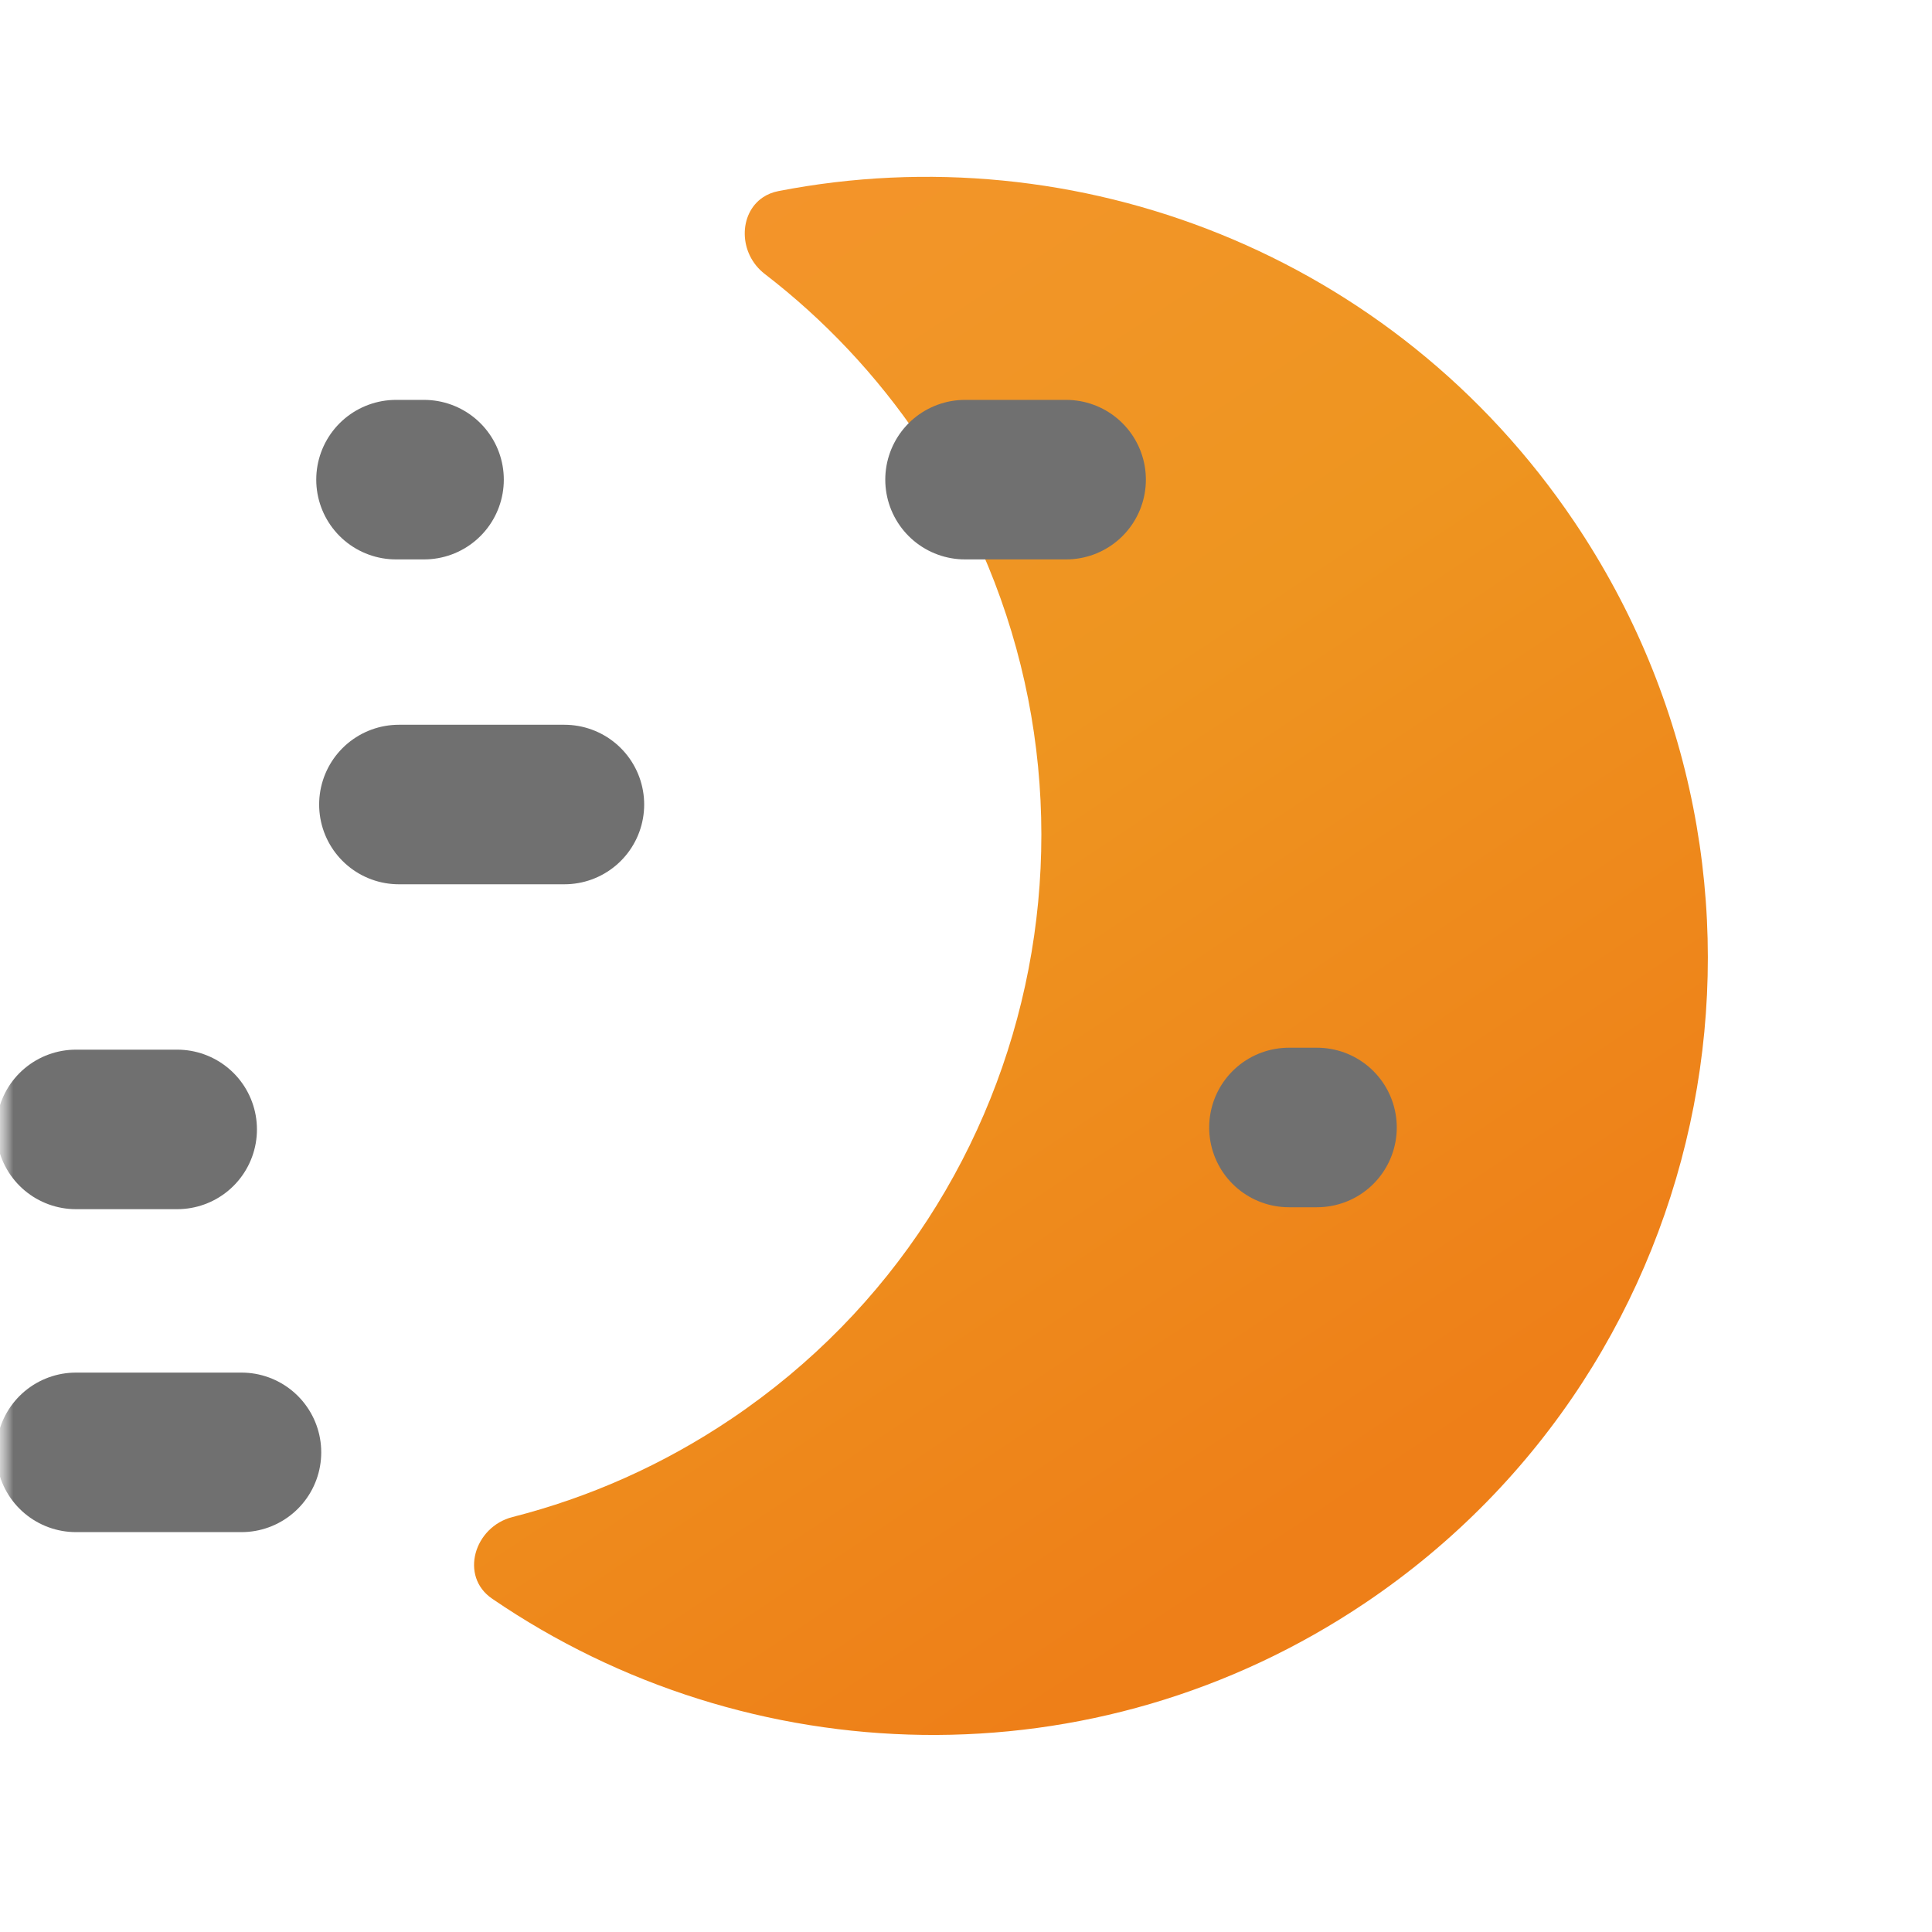 <svg width="72" height="72" viewBox="0 0 72 72" fill="none" xmlns="http://www.w3.org/2000/svg">
<g clip-path="url(#clip0_3457_5082)">
<mask id="mask0_3457_5082" style="mask-type:luminance" maskUnits="userSpaceOnUse" x="0" y="0" width="72" height="72">
<path d="M72 0H0V72H72V0Z" fill="white"/>
</mask>
<g mask="url(#mask0_3457_5082)">
<mask id="mask1_3457_5082" style="mask-type:luminance" maskUnits="userSpaceOnUse" x="-1" y="-1" width="74" height="74">
<path d="M-0.25 -0.25H72.25V72.25H-0.25V-0.25Z" fill="white"/>
</mask>
<g mask="url(#mask1_3457_5082)">
<path d="M28.503 10.212C30.698 11.9 32.664 13.967 34.298 16.391C42.422 28.443 39.273 44.776 27.263 52.871C24.698 54.6 21.936 55.814 19.1 56.535C17.669 56.9 17.12 58.743 18.339 59.577C27.868 66.097 40.77 66.548 50.897 59.723C64.159 50.783 67.637 32.746 58.665 19.437C51.932 9.447 40.099 4.96 29.007 7.122C28.785 7.165 28.591 7.247 28.427 7.358C27.523 7.967 27.513 9.451 28.503 10.212Z" fill="url(#paint0_linear_3457_5082)"/>
<path d="M14.758 17.875C14.758 17.875 15.163 17.875 15.803 17.875" stroke="#707070" stroke-width="5.945" stroke-linecap="round"/>
<path d="M35.964 17.875C35.964 17.875 37.424 17.875 39.731 17.875" stroke="#707070" stroke-width="5.945" stroke-linecap="round"/>
<path d="M14.866 29.982C14.866 29.982 17.257 29.982 21.034 29.982" stroke="#707070" stroke-width="5.945" stroke-linecap="round"/>
<path d="M2.831 42.09C2.831 42.09 4.293 42.09 6.603 42.09" stroke="#707070" stroke-width="5.945" stroke-linecap="round"/>
<path d="M2.831 54.125C2.831 54.125 5.222 54.125 8.999 54.125" stroke="#707070" stroke-width="5.945" stroke-linecap="round"/>
<path d="M48.035 42.018C48.035 42.018 48.44 42.018 49.081 42.018" stroke="#707070" stroke-width="5.945" stroke-linecap="round"/>
</g>
</g>
</g>
<defs>
<linearGradient id="paint0_linear_3457_5082" x1="18.65" y1="10.698" x2="49.419" y2="56.945" gradientUnits="userSpaceOnUse">
<stop stop-color="#F4942B"/>
<stop offset="0.22" stop-color="#F19526"/>
<stop offset="0.45" stop-color="#EE9520"/>
<stop offset="0.72" stop-color="#EE8A1C"/>
<stop offset="1" stop-color="#EE7F18"/>
</linearGradient>
<clipPath id="clip0_3457_5082">
<rect width="72" height="72" fill="white"/>
</clipPath>
</defs>
</svg>
